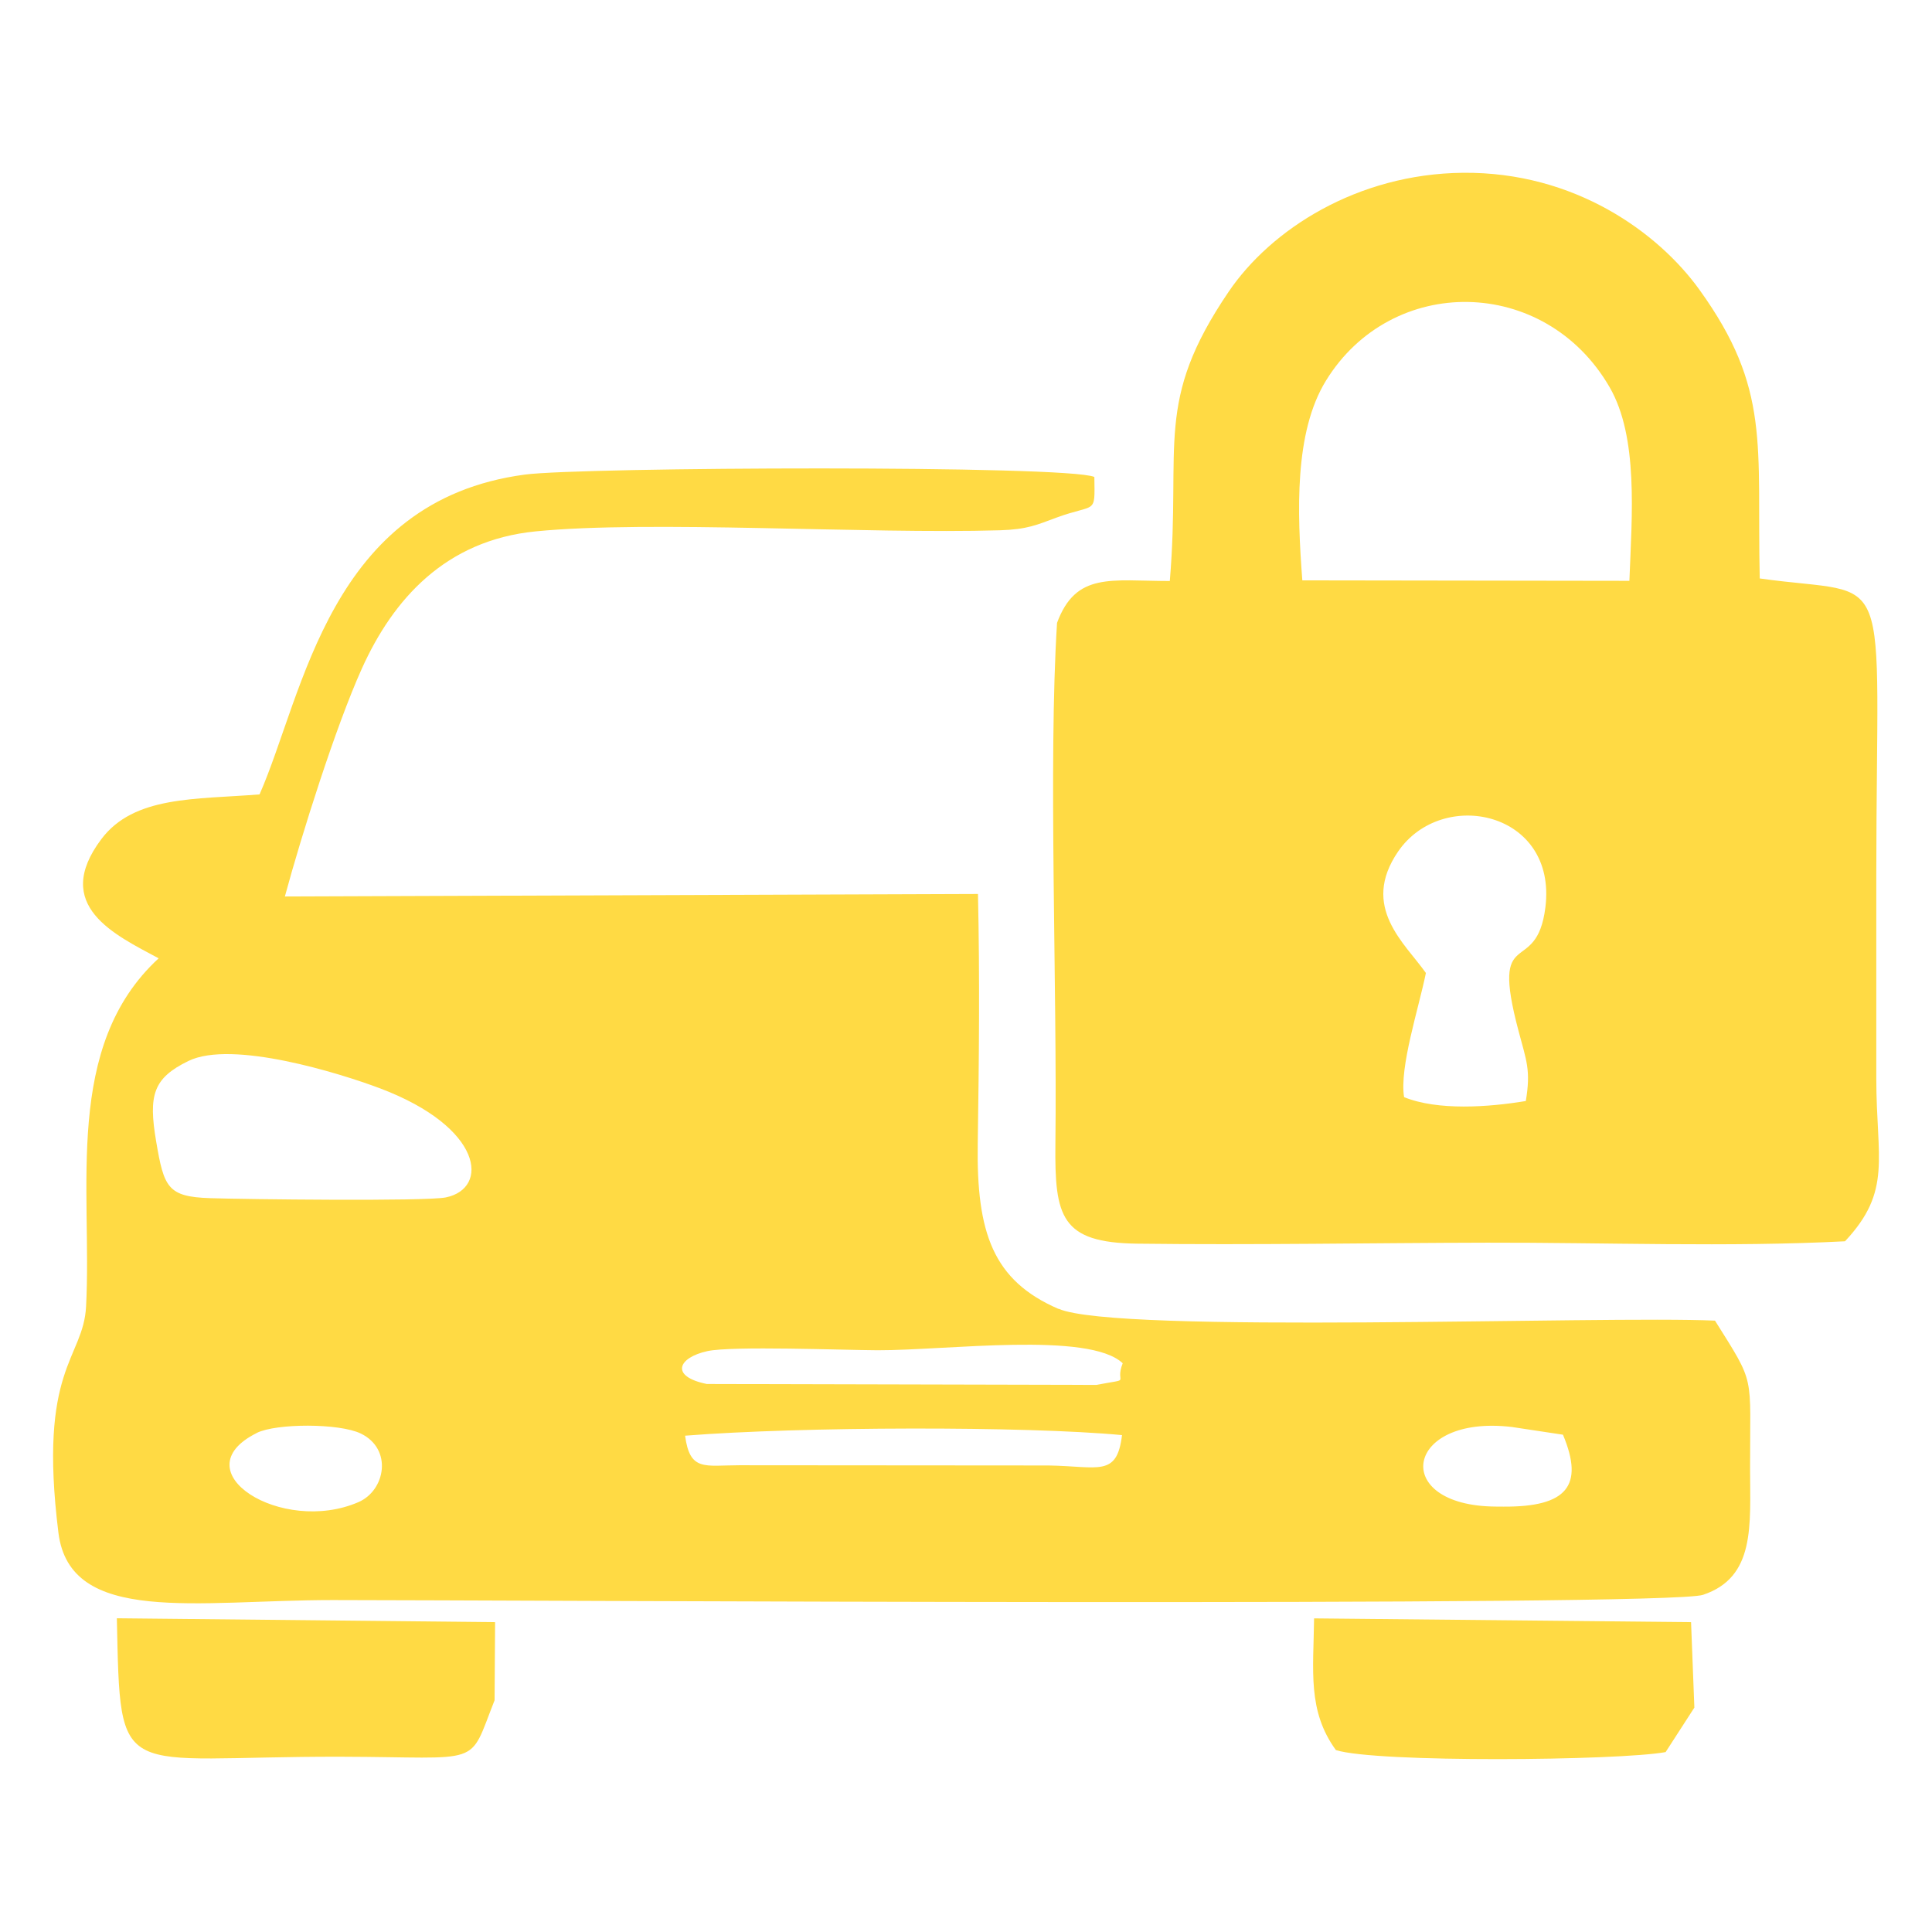<?xml version="1.0" encoding="UTF-8"?>
<!DOCTYPE svg PUBLIC "-//W3C//DTD SVG 1.1//EN" "http://www.w3.org/Graphics/SVG/1.1/DTD/svg11.dtd">
<!-- Creator: CorelDRAW 2018 (64-Bit Evaluation Version) -->
<svg xmlns="http://www.w3.org/2000/svg" xml:space="preserve" width="0.333in" height="0.333in" version="1.1" style="shape-rendering:geometricPrecision; text-rendering:geometricPrecision; image-rendering:optimizeQuality; fill-rule:evenodd; clip-rule:evenodd"
viewBox="0 0 333.33 333.33"
 xmlns:xlink="http://www.w3.org/1999/xlink">
 <defs>
  <style type="text/css">
   <![CDATA[
    .fil0 {fill:#FFDA44}
   ]]>
  </style>
 </defs>
 <g id="Layer_x0020_1">
  <path class="fil0" d="M182.63 225.83c-11.31,-4.89 -14.17,-13.11 -13.94,-28.48 0.22,-14.23 0.36,-28.89 0.04,-43.11l-119.58 0.43c2.88,-10.64 8.76,-29.3 13.29,-39.34 5.4,-11.97 14.43,-22.11 29.97,-23.65 19.66,-1.96 57.06,0.49 80.1,-0.19 4.72,-0.14 6.42,-0.95 9.72,-2.17 6.93,-2.55 6.67,-0.35 6.58,-7.03 -4.63,-2.07 -88.4,-1.72 -98.25,-0.41 -33.78,4.49 -38.11,37.75 -45.78,55.18 -11.08,0.88 -21.67,0.22 -27.3,7.72 -8.63,11.5 2.39,16.52 9.89,20.56 -16.5,15.19 -11.45,39.78 -12.52,60.07 -0.48,9.16 -8.32,10.51 -4.77,39.04 2,16.03 23.92,11.61 47.33,11.61 29.67,0.01 230.05,1.21 236.4,-0.9 9.08,-3.02 8.14,-12 8.13,-21.74 -0.03,-16.68 1.02,-14.29 -6.05,-25.57 -19.31,-0.88 -103.23,2.37 -113.26,-2.05zm42.06 -125.7l56.43 0.08c0.44,-11.4 1.57,-24.8 -3.42,-33.42 -11.15,-19.25 -37.6,-19.56 -48.94,-1.1 -5.48,8.93 -4.96,22.61 -4.07,34.44zm21.32 67.74c-1.21,6 -4.61,16.33 -3.76,21.42 5.84,2.37 14.61,1.73 21,0.67 0.89,-5.33 0.11,-6.93 -1.25,-12.07 -5.02,-18.85 3.09,-9 4.63,-21.35 2.05,-16.55 -17.78,-20.74 -25.41,-9.63 -6.57,9.59 1.17,15.81 4.79,20.96zm12 92.06l1.4 0.01c10.94,0.07 13.94,-3.61 10.25,-12.41l-8.81 -1.33c-18.56,-2.21 -21.09,13.6 -2.83,13.73zm-213.7 -12.7c-13.26,6.61 4.32,17.67 17.54,11.93 4.65,-2.02 5.93,-9.15 0.4,-11.83 -3.74,-1.81 -14.61,-1.77 -17.94,-0.11zm73.89 0.48c0.83,6.2 3.38,5.1 9.35,5.09l53.36 0.04c8.6,0.13 11.8,2.07 12.67,-5.24 -16.63,-1.57 -55.43,-1.48 -75.38,0.1zm75.51 -12.5c-5.82,-5.53 -30.35,-2.22 -42.31,-2.25 -5.76,-0.02 -25.07,-0.78 -29.35,0.15 -5.04,1.09 -6.55,4.36 -0.1,5.67l67.2 0.16c6.45,-1.23 3.06,0.04 4.55,-3.73zm-161.2 -52.16c-6.08,2.96 -6.93,5.87 -5.57,13.87 1.35,7.94 1.96,9.56 9.31,9.8 5.62,0.19 37.19,0.58 40.67,-0.13 7.53,-1.54 6.51,-12.07 -11.36,-18.82 -6.93,-2.61 -25.52,-8.39 -33.05,-4.72zm52.82 110.3l0.09 -13.48 -65.26 -0.67c0.63,28.94 -0.13,23.8 38.65,23.89 24.83,0.06 21.89,1.96 26.52,-9.74zm207 1.25l-0.57 -14.73 -65.04 -0.65c-0.11,9.07 -1.16,15.94 3.76,22.72 6.91,2.22 48.8,1.83 56.89,0.35l4.97 -7.69zm-109.96 -187.1c-1.52,24.15 0.04,62.62 -0.28,89.86 -0.14,12.6 0.95,17.04 14.11,17.21 19.93,0.25 40.41,-0.13 60.41,-0.17 20.09,-0.04 41.77,0.79 61.71,-0.24 8.17,-8.72 5.41,-14.19 5.4,-28.05 -0.01,-11.69 -0,-23.38 0,-35.07 0.03,-55.36 3.43,-47.91 -20.11,-51.24 -0.51,-23.13 1.95,-32.68 -10.43,-49.85 -7.04,-9.77 -21.45,-20.34 -40.8,-20.14 -18.24,0.19 -33.11,9.78 -40.39,20.51 -12.94,19.06 -8.18,26.19 -10.16,49.92 -10.14,-0 -16.2,-1.61 -19.47,7.26z"/>
 </g>
</svg>
